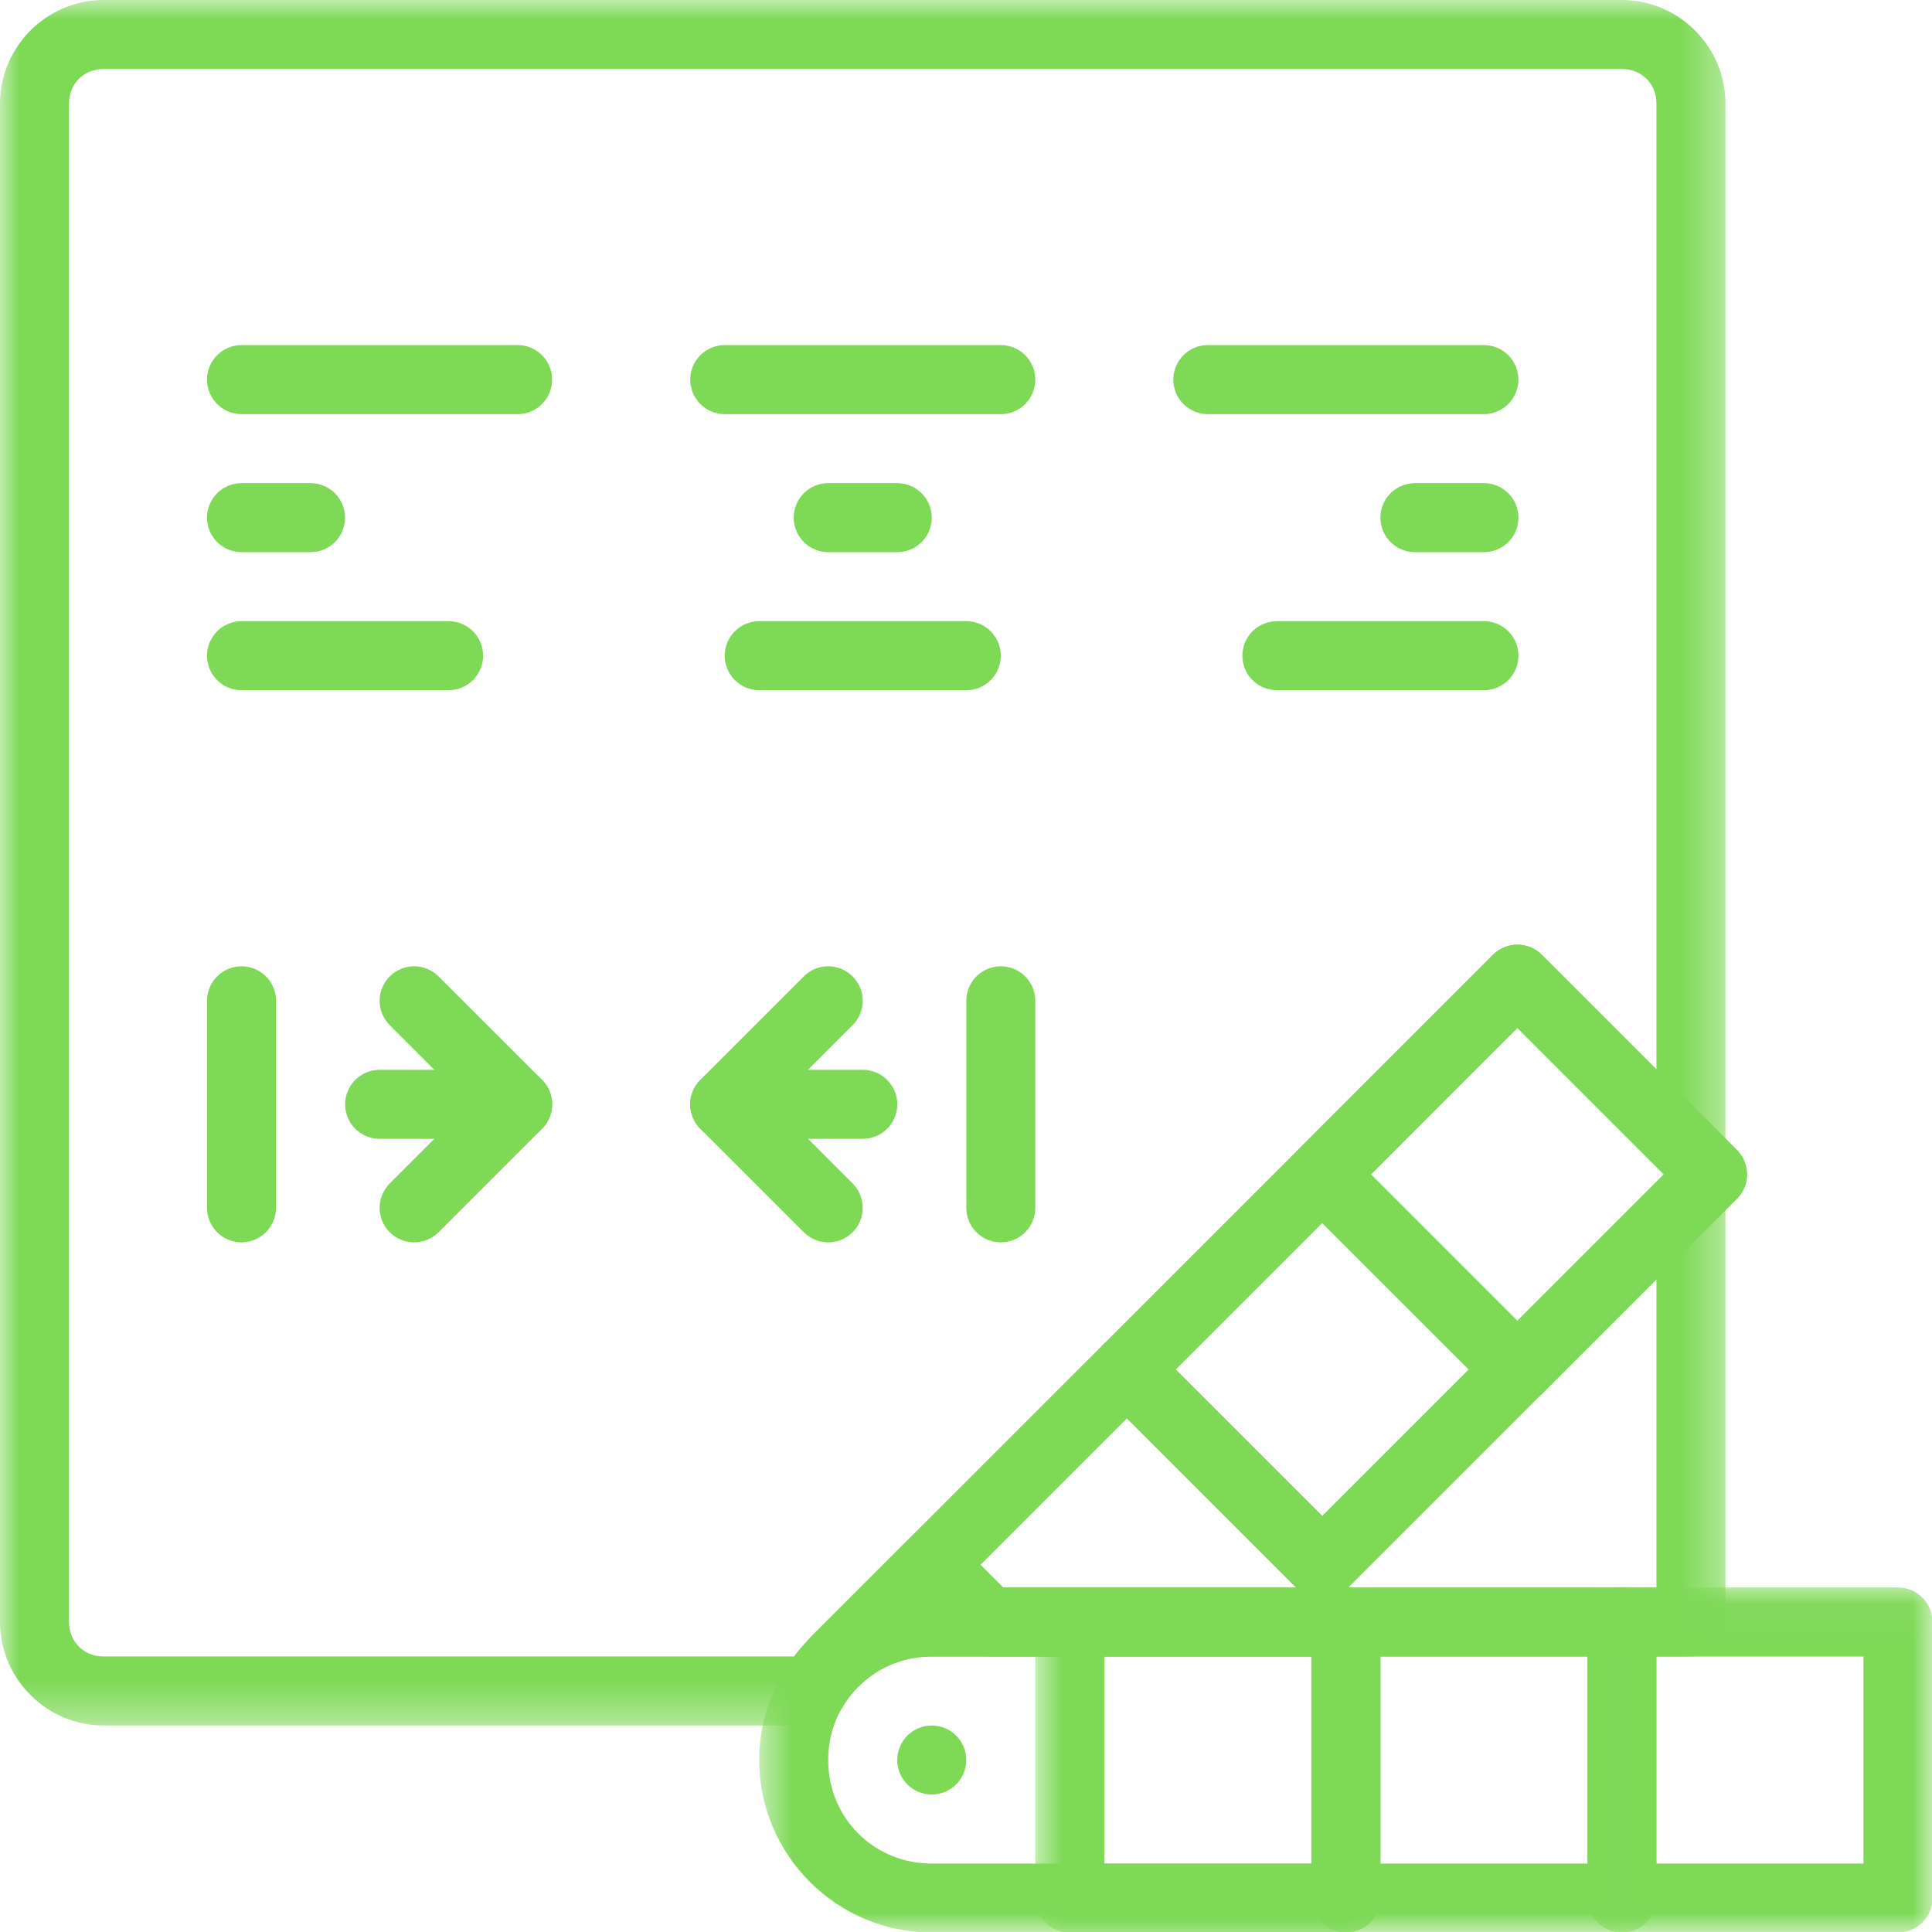 <svg width="50" height="50" viewBox="0 0 50 50" fill="none" xmlns="http://www.w3.org/2000/svg">
<mask id="mask0_2356_379" style="mask-type:luminance" maskUnits="userSpaceOnUse" x="0" y="0" width="45" height="45">
<path d="M0 0H44.679V44.663H0V0Z" fill="white"/>
</mask>
<g mask="url(#mask0_2356_379)">
<path d="M2.679 0C1.21 0 0 1.21 0 2.679V41.976C0 43.445 1.21 44.656 2.679 44.656H21.018C21.097 44.656 21.174 44.646 21.25 44.626C21.325 44.605 21.397 44.575 21.465 44.536C21.533 44.497 21.595 44.449 21.65 44.394C21.706 44.338 21.753 44.277 21.792 44.209C21.926 43.975 22.094 43.764 22.29 43.583C22.298 43.575 22.306 43.568 22.314 43.56L24.114 41.759L24.962 42.608C25.046 42.692 25.143 42.756 25.252 42.801C25.361 42.847 25.475 42.869 25.594 42.869H43.763C43.821 42.869 43.879 42.864 43.937 42.852C43.994 42.841 44.05 42.824 44.104 42.801C44.158 42.779 44.21 42.751 44.259 42.719C44.307 42.686 44.352 42.649 44.394 42.608C44.435 42.566 44.472 42.521 44.505 42.472C44.538 42.423 44.565 42.372 44.587 42.318C44.61 42.264 44.627 42.208 44.638 42.15C44.65 42.093 44.655 42.035 44.655 41.976V30.953C44.632 30.839 44.588 30.733 44.523 30.636C44.458 30.539 44.378 30.458 44.281 30.392C44.378 30.327 44.458 30.246 44.523 30.149C44.588 30.052 44.632 29.946 44.655 29.832V2.679C44.655 1.21 43.445 0 41.976 0H2.679ZM2.679 1.786H41.976C42.486 1.786 42.869 2.169 42.869 2.679V27.676L39.902 24.709C39.86 24.667 39.815 24.63 39.767 24.598C39.718 24.565 39.666 24.538 39.612 24.515C39.558 24.493 39.502 24.476 39.445 24.464C39.387 24.453 39.329 24.447 39.27 24.447C39.212 24.447 39.154 24.453 39.096 24.464C39.039 24.476 38.983 24.493 38.929 24.515C38.875 24.538 38.823 24.565 38.775 24.598C38.726 24.63 38.681 24.667 38.639 24.709L33.587 29.761L28.535 34.813C28.493 34.854 28.456 34.899 28.424 34.948C28.391 34.997 28.364 35.048 28.341 35.103C28.319 35.157 28.302 35.213 28.29 35.27C28.279 35.328 28.273 35.386 28.273 35.444C28.273 35.503 28.279 35.561 28.29 35.619C28.302 35.676 28.319 35.732 28.341 35.786C28.364 35.841 28.391 35.892 28.424 35.941C28.456 35.99 28.493 36.035 28.535 36.076L33.543 41.084H25.964L24.746 39.866C24.704 39.824 24.659 39.787 24.61 39.755C24.561 39.722 24.51 39.694 24.456 39.672C24.402 39.649 24.346 39.633 24.288 39.621C24.23 39.609 24.172 39.604 24.114 39.604C24.055 39.604 23.997 39.609 23.94 39.621C23.882 39.633 23.826 39.649 23.772 39.672C23.718 39.694 23.666 39.722 23.617 39.755C23.569 39.787 23.524 39.824 23.482 39.866L21.075 42.274C20.888 42.447 20.755 42.667 20.6 42.869H2.679C2.169 42.869 1.786 42.487 1.786 41.976V2.679C1.786 2.169 2.169 1.786 2.679 1.786ZM39.27 26.603L43.06 30.392L34.219 39.233L30.429 35.444L34.85 31.024L39.27 26.603ZM42.869 33.109V41.084H34.894L42.869 33.109Z" fill="#7ED957"/>
</g>
<path d="M21.049 42.297C21.008 42.338 20.971 42.382 20.938 42.431C20.905 42.478 20.878 42.529 20.855 42.583C20.832 42.636 20.814 42.692 20.802 42.749C20.791 42.806 20.784 42.863 20.783 42.922C20.783 42.98 20.788 43.038 20.798 43.095C20.809 43.152 20.825 43.208 20.846 43.262C20.867 43.316 20.894 43.367 20.925 43.416C20.957 43.465 20.993 43.511 21.033 43.553C21.074 43.595 21.118 43.632 21.166 43.666C21.213 43.699 21.264 43.727 21.317 43.751C21.37 43.774 21.426 43.792 21.482 43.805C21.539 43.817 21.597 43.825 21.655 43.826C21.713 43.827 21.771 43.823 21.828 43.813C21.886 43.803 21.942 43.788 21.996 43.767C22.05 43.746 22.102 43.72 22.151 43.689C22.201 43.658 22.246 43.623 22.289 43.583C22.767 43.139 23.4 42.87 24.113 42.87L27.686 42.869C27.744 42.869 27.802 42.864 27.86 42.852C27.917 42.84 27.973 42.824 28.027 42.801C28.081 42.779 28.133 42.751 28.181 42.719C28.23 42.686 28.275 42.649 28.317 42.608C28.358 42.566 28.395 42.521 28.428 42.472C28.46 42.423 28.488 42.372 28.51 42.318C28.533 42.264 28.55 42.208 28.561 42.151C28.573 42.093 28.578 42.035 28.578 41.976C28.578 41.918 28.573 41.86 28.561 41.802C28.55 41.745 28.533 41.689 28.51 41.635C28.488 41.581 28.46 41.529 28.428 41.48C28.395 41.432 28.358 41.387 28.317 41.345C28.275 41.304 28.23 41.267 28.181 41.234C28.133 41.202 28.081 41.174 28.027 41.152C27.973 41.129 27.917 41.112 27.86 41.101C27.802 41.09 27.744 41.084 27.686 41.084H24.789L29.165 36.708L33.586 41.129C33.627 41.17 33.672 41.207 33.721 41.24C33.77 41.272 33.821 41.3 33.876 41.322C33.93 41.345 33.986 41.362 34.043 41.373C34.101 41.385 34.159 41.39 34.217 41.39C34.276 41.39 34.334 41.385 34.392 41.373C34.449 41.362 34.505 41.345 34.559 41.322C34.613 41.3 34.665 41.272 34.714 41.24C34.763 41.207 34.808 41.17 34.849 41.129C34.891 41.087 34.928 41.042 34.96 40.993C34.993 40.944 35.02 40.893 35.043 40.839C35.065 40.785 35.082 40.729 35.094 40.671C35.105 40.614 35.111 40.556 35.111 40.497C35.111 40.438 35.105 40.38 35.094 40.323C35.082 40.265 35.065 40.209 35.043 40.155C35.02 40.101 34.993 40.049 34.96 40.001C34.928 39.952 34.891 39.907 34.849 39.865L29.797 34.813C29.755 34.771 29.71 34.734 29.661 34.702C29.613 34.669 29.561 34.642 29.507 34.619C29.453 34.597 29.397 34.58 29.34 34.569C29.282 34.557 29.224 34.552 29.165 34.552C29.107 34.552 29.049 34.557 28.991 34.569C28.934 34.58 28.878 34.597 28.824 34.62C28.77 34.642 28.718 34.67 28.669 34.703C28.62 34.735 28.576 34.772 28.534 34.813L21.049 42.297Z" fill="#7ED957"/>
<path d="M33.588 29.761C33.547 29.802 33.51 29.848 33.477 29.896C33.444 29.945 33.417 29.997 33.394 30.051C33.372 30.105 33.355 30.161 33.343 30.218C33.332 30.276 33.326 30.334 33.326 30.392C33.326 30.451 33.332 30.509 33.343 30.567C33.355 30.624 33.371 30.68 33.394 30.734C33.416 30.788 33.444 30.84 33.476 30.889C33.509 30.937 33.546 30.982 33.587 31.024L38.64 36.076C38.681 36.118 38.726 36.155 38.775 36.187C38.824 36.22 38.875 36.247 38.93 36.27C38.984 36.292 39.039 36.309 39.097 36.321C39.155 36.332 39.213 36.338 39.271 36.338C39.33 36.338 39.388 36.332 39.446 36.321C39.503 36.309 39.559 36.292 39.613 36.27C39.667 36.247 39.719 36.22 39.768 36.187C39.816 36.155 39.862 36.118 39.903 36.076L44.955 31.024C44.997 30.982 45.034 30.937 45.066 30.889C45.099 30.84 45.126 30.788 45.149 30.734C45.171 30.68 45.188 30.624 45.2 30.567C45.211 30.509 45.217 30.451 45.217 30.392C45.217 30.334 45.211 30.276 45.199 30.218C45.188 30.161 45.171 30.105 45.148 30.051C45.126 29.996 45.099 29.945 45.066 29.896C45.033 29.848 44.996 29.802 44.955 29.761L39.902 24.709C39.861 24.667 39.816 24.63 39.767 24.598C39.718 24.565 39.667 24.538 39.613 24.515C39.559 24.493 39.503 24.476 39.445 24.465C39.388 24.453 39.33 24.448 39.271 24.448C39.213 24.448 39.155 24.453 39.097 24.465C39.04 24.476 38.984 24.493 38.93 24.515C38.876 24.538 38.824 24.565 38.776 24.598C38.727 24.63 38.682 24.667 38.64 24.709L33.588 29.761ZM35.483 30.392L39.271 26.603L43.06 30.392L39.271 34.181L35.483 30.392Z" fill="#7ED957"/>
<mask id="mask1_2356_379" style="mask-type:luminance" maskUnits="userSpaceOnUse" x="19" y="41" width="17" height="9">
<path d="M19.611 41.038H35.771V50H19.611V41.038Z" fill="white"/>
</mask>
<g mask="url(#mask1_2356_379)">
<path d="M24.114 41.084C21.656 41.084 19.648 43.09 19.648 45.549C19.648 48.007 21.656 50.014 24.114 50.014H34.832C34.891 50.014 34.949 50.009 35.006 49.997C35.064 49.986 35.119 49.969 35.174 49.946C35.228 49.924 35.279 49.896 35.328 49.864C35.377 49.831 35.422 49.794 35.463 49.753C35.505 49.711 35.541 49.666 35.574 49.617C35.607 49.569 35.634 49.517 35.657 49.463C35.679 49.409 35.696 49.353 35.707 49.295C35.719 49.238 35.724 49.18 35.724 49.121V41.976C35.724 41.918 35.719 41.859 35.707 41.802C35.696 41.745 35.679 41.689 35.656 41.635C35.634 41.581 35.606 41.529 35.574 41.48C35.541 41.432 35.504 41.387 35.463 41.345C35.421 41.304 35.376 41.267 35.328 41.234C35.279 41.202 35.227 41.174 35.173 41.152C35.119 41.129 35.063 41.112 35.006 41.101C34.949 41.09 34.89 41.084 34.832 41.084H24.114ZM24.114 42.87H33.938V48.229H24.114C22.614 48.229 21.434 47.049 21.434 45.549C21.434 44.049 22.614 42.87 24.114 42.87Z" fill="#7ED957"/>
</g>
<path d="M25.007 45.549C25.007 45.607 25.001 45.666 24.99 45.723C24.978 45.781 24.961 45.836 24.939 45.891C24.916 45.945 24.889 45.996 24.856 46.045C24.824 46.094 24.787 46.139 24.745 46.18C24.704 46.222 24.659 46.259 24.61 46.291C24.561 46.324 24.51 46.352 24.456 46.374C24.401 46.396 24.345 46.413 24.288 46.425C24.23 46.436 24.172 46.442 24.114 46.442C24.055 46.442 23.997 46.436 23.939 46.425C23.882 46.413 23.826 46.396 23.772 46.374C23.718 46.352 23.666 46.324 23.617 46.291C23.569 46.259 23.524 46.222 23.482 46.18C23.441 46.139 23.404 46.094 23.371 46.045C23.339 45.996 23.311 45.945 23.289 45.891C23.266 45.836 23.249 45.781 23.238 45.723C23.227 45.666 23.221 45.607 23.221 45.549C23.221 45.49 23.226 45.432 23.238 45.375C23.249 45.317 23.266 45.261 23.289 45.207C23.311 45.153 23.339 45.102 23.371 45.053C23.404 45.004 23.441 44.959 23.482 44.917C23.524 44.876 23.569 44.839 23.617 44.806C23.666 44.774 23.718 44.746 23.772 44.724C23.826 44.701 23.882 44.684 23.939 44.673C23.997 44.661 24.055 44.656 24.114 44.656C24.172 44.656 24.23 44.661 24.288 44.673C24.345 44.684 24.401 44.701 24.456 44.724C24.51 44.746 24.561 44.774 24.61 44.806C24.659 44.839 24.704 44.876 24.745 44.917C24.787 44.959 24.824 45.004 24.856 45.053C24.889 45.102 24.916 45.153 24.939 45.207C24.961 45.261 24.978 45.317 24.99 45.375C25.001 45.432 25.007 45.49 25.007 45.549Z" fill="#7ED957"/>
<mask id="mask2_2356_379" style="mask-type:luminance" maskUnits="userSpaceOnUse" x="41" y="41" width="9" height="9">
<path d="M41.053 41.038H49.999V50H41.053V41.038Z" fill="white"/>
</mask>
<g mask="url(#mask2_2356_379)">
<path d="M41.975 41.084C41.916 41.084 41.858 41.09 41.801 41.101C41.743 41.112 41.687 41.129 41.633 41.152C41.579 41.174 41.528 41.202 41.479 41.234C41.43 41.267 41.385 41.304 41.344 41.345C41.302 41.387 41.265 41.432 41.233 41.48C41.2 41.529 41.173 41.581 41.15 41.635C41.128 41.689 41.111 41.745 41.099 41.802C41.088 41.859 41.082 41.918 41.082 41.976V49.121C41.082 49.18 41.088 49.238 41.099 49.295C41.111 49.353 41.128 49.409 41.15 49.463C41.172 49.517 41.2 49.569 41.233 49.617C41.265 49.666 41.302 49.711 41.343 49.753C41.385 49.794 41.43 49.831 41.479 49.864C41.528 49.896 41.579 49.924 41.633 49.946C41.687 49.969 41.743 49.986 41.8 49.997C41.858 50.009 41.916 50.014 41.975 50.014H49.12C49.178 50.014 49.236 50.009 49.294 49.997C49.352 49.986 49.407 49.969 49.462 49.947C49.516 49.924 49.567 49.897 49.616 49.864C49.665 49.831 49.71 49.794 49.751 49.753C49.793 49.712 49.83 49.666 49.862 49.617C49.895 49.569 49.922 49.517 49.945 49.463C49.967 49.409 49.984 49.353 49.996 49.295C50.007 49.238 50.013 49.18 50.013 49.121V41.976C50.013 41.918 50.007 41.859 49.996 41.802C49.984 41.745 49.967 41.689 49.945 41.635C49.922 41.58 49.895 41.529 49.862 41.48C49.83 41.431 49.793 41.386 49.751 41.345C49.71 41.304 49.664 41.267 49.616 41.234C49.567 41.201 49.516 41.174 49.462 41.151C49.407 41.129 49.351 41.112 49.294 41.101C49.236 41.089 49.178 41.084 49.12 41.084H41.975ZM42.868 42.87H48.227V48.229H42.868V42.87Z" fill="#7ED957"/>
</g>
<mask id="mask3_2356_379" style="mask-type:luminance" maskUnits="userSpaceOnUse" x="26" y="41" width="10" height="9">
<path d="M26.736 41.038H35.769V50H26.736V41.038Z" fill="white"/>
</mask>
<g mask="url(#mask3_2356_379)">
<path d="M27.686 41.084C27.628 41.084 27.57 41.089 27.512 41.101C27.455 41.112 27.399 41.129 27.345 41.151C27.291 41.174 27.239 41.201 27.19 41.234C27.142 41.267 27.096 41.304 27.055 41.345C27.014 41.386 26.976 41.431 26.944 41.48C26.911 41.529 26.884 41.58 26.861 41.635C26.839 41.689 26.822 41.745 26.81 41.802C26.799 41.859 26.793 41.918 26.793 41.976V49.121C26.793 49.18 26.799 49.238 26.81 49.295C26.822 49.353 26.839 49.409 26.861 49.463C26.884 49.517 26.911 49.569 26.944 49.617C26.976 49.666 27.013 49.712 27.055 49.753C27.096 49.794 27.141 49.831 27.19 49.864C27.239 49.897 27.29 49.924 27.345 49.947C27.399 49.969 27.454 49.986 27.512 49.997C27.57 50.009 27.628 50.014 27.686 50.014H34.831C34.89 50.014 34.948 50.009 35.006 49.997C35.063 49.986 35.119 49.969 35.173 49.946C35.227 49.924 35.279 49.896 35.327 49.864C35.376 49.831 35.421 49.794 35.463 49.753C35.504 49.711 35.541 49.666 35.574 49.617C35.606 49.569 35.634 49.517 35.656 49.463C35.678 49.409 35.695 49.353 35.707 49.295C35.718 49.238 35.724 49.18 35.724 49.121V41.976C35.724 41.918 35.718 41.859 35.707 41.802C35.695 41.745 35.678 41.689 35.656 41.635C35.633 41.581 35.606 41.529 35.573 41.48C35.541 41.432 35.504 41.387 35.462 41.345C35.421 41.304 35.376 41.267 35.327 41.234C35.279 41.202 35.227 41.174 35.173 41.152C35.119 41.129 35.063 41.112 35.006 41.101C34.948 41.09 34.89 41.084 34.831 41.084H27.686ZM28.579 42.87H33.938V48.229H28.579V42.87Z" fill="#7ED957"/>
</g>
<mask id="mask4_2356_379" style="mask-type:luminance" maskUnits="userSpaceOnUse" x="33" y="41" width="10" height="9">
<path d="M33.928 41.038H42.899V50H33.928V41.038Z" fill="white"/>
</mask>
<g mask="url(#mask4_2356_379)">
<path d="M34.833 41.084C34.774 41.084 34.716 41.089 34.658 41.101C34.601 41.112 34.545 41.129 34.491 41.151C34.437 41.174 34.385 41.201 34.337 41.234C34.288 41.267 34.243 41.304 34.201 41.345C34.16 41.386 34.123 41.431 34.09 41.48C34.058 41.529 34.03 41.58 34.008 41.635C33.985 41.689 33.968 41.745 33.957 41.802C33.945 41.859 33.94 41.918 33.94 41.976V49.121C33.94 49.18 33.945 49.238 33.957 49.295C33.968 49.353 33.985 49.409 34.007 49.463C34.03 49.517 34.057 49.569 34.09 49.617C34.123 49.666 34.16 49.712 34.201 49.753C34.243 49.794 34.288 49.832 34.336 49.864C34.385 49.897 34.437 49.924 34.491 49.947C34.545 49.969 34.601 49.986 34.658 49.997C34.716 50.009 34.774 50.014 34.833 50.014H41.977C42.036 50.014 42.094 50.009 42.151 49.997C42.209 49.986 42.265 49.969 42.319 49.947C42.373 49.924 42.425 49.897 42.473 49.864C42.522 49.831 42.567 49.794 42.609 49.753C42.65 49.712 42.687 49.666 42.72 49.617C42.753 49.569 42.78 49.517 42.803 49.463C42.825 49.409 42.842 49.353 42.853 49.295C42.865 49.238 42.87 49.18 42.87 49.121V41.976C42.87 41.918 42.865 41.859 42.853 41.802C42.842 41.745 42.825 41.689 42.802 41.635C42.78 41.58 42.752 41.529 42.72 41.48C42.687 41.431 42.65 41.386 42.609 41.345C42.567 41.304 42.522 41.267 42.473 41.234C42.425 41.201 42.373 41.174 42.319 41.151C42.265 41.129 42.209 41.112 42.151 41.101C42.094 41.089 42.036 41.084 41.977 41.084H34.833ZM35.725 42.87H41.084V48.229H35.725V42.87Z" fill="#7ED957"/>
</g>
<path d="M6.251 8.931C6.192 8.931 6.134 8.937 6.077 8.948C6.019 8.959 5.963 8.976 5.909 8.999C5.855 9.021 5.803 9.049 5.754 9.081C5.706 9.114 5.661 9.151 5.619 9.193C5.578 9.234 5.541 9.279 5.508 9.328C5.475 9.377 5.448 9.428 5.425 9.482C5.403 9.536 5.386 9.592 5.374 9.65C5.363 9.707 5.357 9.765 5.357 9.824C5.357 9.883 5.363 9.941 5.374 9.998C5.386 10.056 5.403 10.112 5.425 10.166C5.448 10.22 5.475 10.272 5.508 10.321C5.541 10.369 5.578 10.414 5.619 10.456C5.661 10.498 5.706 10.534 5.754 10.567C5.803 10.6 5.855 10.627 5.909 10.65C5.963 10.672 6.019 10.689 6.077 10.7C6.134 10.712 6.192 10.718 6.251 10.718H13.396C13.454 10.718 13.513 10.712 13.57 10.7C13.628 10.689 13.684 10.672 13.738 10.65C13.792 10.627 13.843 10.6 13.892 10.567C13.941 10.534 13.986 10.498 14.027 10.456C14.069 10.414 14.106 10.369 14.139 10.321C14.171 10.272 14.199 10.22 14.221 10.166C14.244 10.112 14.261 10.056 14.272 9.998C14.283 9.941 14.289 9.883 14.289 9.824C14.289 9.765 14.283 9.707 14.272 9.65C14.261 9.592 14.244 9.536 14.221 9.482C14.199 9.428 14.171 9.377 14.139 9.328C14.106 9.279 14.069 9.234 14.027 9.193C13.986 9.151 13.941 9.114 13.892 9.081C13.843 9.049 13.792 9.021 13.738 8.999C13.684 8.976 13.628 8.959 13.57 8.948C13.513 8.937 13.454 8.931 13.396 8.931H6.251Z" fill="#7ED957"/>
<path d="M6.251 12.503C6.192 12.503 6.134 12.509 6.077 12.521C6.019 12.532 5.963 12.549 5.909 12.571C5.855 12.594 5.803 12.621 5.754 12.654C5.706 12.687 5.661 12.723 5.619 12.765C5.578 12.807 5.541 12.852 5.508 12.9C5.475 12.949 5.448 13.001 5.425 13.055C5.403 13.109 5.386 13.165 5.374 13.223C5.363 13.28 5.357 13.338 5.357 13.397C5.357 13.456 5.363 13.514 5.374 13.571C5.386 13.629 5.403 13.684 5.425 13.739C5.448 13.793 5.475 13.844 5.508 13.893C5.541 13.942 5.578 13.987 5.619 14.029C5.661 14.07 5.706 14.107 5.754 14.14C5.803 14.172 5.855 14.2 5.909 14.222C5.963 14.245 6.019 14.261 6.077 14.273C6.134 14.285 6.192 14.29 6.251 14.29H8.037C8.096 14.29 8.154 14.284 8.212 14.273C8.269 14.261 8.325 14.245 8.379 14.222C8.433 14.2 8.485 14.172 8.533 14.139C8.582 14.107 8.627 14.07 8.669 14.028C8.71 13.987 8.747 13.942 8.78 13.893C8.812 13.844 8.84 13.793 8.862 13.739C8.884 13.684 8.901 13.629 8.913 13.571C8.924 13.514 8.93 13.456 8.93 13.397C8.93 13.338 8.924 13.28 8.913 13.223C8.901 13.165 8.884 13.109 8.862 13.055C8.84 13.001 8.812 12.949 8.78 12.901C8.747 12.852 8.71 12.807 8.669 12.765C8.627 12.724 8.582 12.687 8.533 12.654C8.485 12.622 8.433 12.594 8.379 12.572C8.325 12.549 8.269 12.532 8.212 12.521C8.154 12.509 8.096 12.504 8.037 12.503H6.251Z" fill="#7ED957"/>
<path d="M6.251 16.076C6.192 16.076 6.134 16.082 6.077 16.093C6.019 16.105 5.963 16.121 5.909 16.144C5.855 16.166 5.803 16.194 5.754 16.226C5.706 16.259 5.661 16.296 5.619 16.337C5.578 16.379 5.541 16.424 5.508 16.473C5.475 16.522 5.448 16.573 5.425 16.627C5.403 16.681 5.386 16.737 5.374 16.795C5.363 16.852 5.357 16.911 5.357 16.969C5.357 17.028 5.363 17.086 5.374 17.143C5.386 17.201 5.403 17.257 5.425 17.311C5.448 17.365 5.475 17.417 5.508 17.466C5.541 17.514 5.578 17.559 5.619 17.601C5.661 17.642 5.706 17.68 5.754 17.712C5.803 17.745 5.855 17.772 5.909 17.795C5.963 17.817 6.019 17.834 6.077 17.846C6.134 17.857 6.192 17.863 6.251 17.863H11.609C11.668 17.863 11.726 17.857 11.783 17.846C11.841 17.834 11.897 17.817 11.951 17.795C12.005 17.772 12.057 17.745 12.105 17.712C12.154 17.68 12.199 17.642 12.241 17.601C12.282 17.559 12.319 17.514 12.352 17.466C12.385 17.417 12.412 17.365 12.434 17.311C12.457 17.257 12.474 17.201 12.485 17.143C12.497 17.086 12.502 17.028 12.502 16.969C12.502 16.911 12.497 16.852 12.485 16.795C12.474 16.737 12.457 16.681 12.434 16.627C12.412 16.573 12.385 16.522 12.352 16.473C12.319 16.424 12.282 16.379 12.241 16.337C12.199 16.296 12.154 16.259 12.105 16.226C12.057 16.194 12.005 16.166 11.951 16.144C11.897 16.121 11.841 16.105 11.783 16.093C11.726 16.082 11.668 16.076 11.609 16.076H6.251Z" fill="#7ED957"/>
<path d="M18.756 8.931C18.697 8.931 18.639 8.937 18.581 8.948C18.524 8.96 18.468 8.977 18.414 8.999C18.36 9.021 18.308 9.049 18.26 9.082C18.211 9.114 18.166 9.151 18.124 9.193C18.083 9.234 18.046 9.279 18.014 9.328C17.981 9.377 17.953 9.428 17.931 9.482C17.909 9.537 17.892 9.592 17.88 9.65C17.869 9.708 17.863 9.766 17.863 9.824C17.863 9.883 17.869 9.941 17.88 9.998C17.892 10.056 17.909 10.112 17.931 10.166C17.953 10.22 17.981 10.272 18.014 10.32C18.046 10.369 18.083 10.414 18.124 10.456C18.166 10.497 18.211 10.534 18.26 10.567C18.308 10.6 18.36 10.627 18.414 10.649C18.468 10.672 18.524 10.689 18.581 10.7C18.639 10.712 18.697 10.718 18.756 10.718H25.901C25.959 10.718 26.018 10.712 26.075 10.7C26.133 10.689 26.189 10.672 26.243 10.65C26.297 10.627 26.348 10.6 26.397 10.567C26.446 10.534 26.491 10.498 26.532 10.456C26.574 10.414 26.611 10.369 26.643 10.321C26.676 10.272 26.704 10.22 26.726 10.166C26.749 10.112 26.765 10.056 26.777 9.998C26.788 9.941 26.794 9.883 26.794 9.824C26.794 9.765 26.788 9.707 26.777 9.65C26.765 9.592 26.749 9.536 26.726 9.482C26.704 9.428 26.676 9.377 26.643 9.328C26.611 9.279 26.574 9.234 26.532 9.193C26.491 9.151 26.446 9.114 26.397 9.081C26.348 9.049 26.297 9.021 26.243 8.999C26.189 8.976 26.133 8.959 26.075 8.948C26.018 8.937 25.959 8.931 25.901 8.931H18.756Z" fill="#7ED957"/>
<path d="M21.434 12.503C21.376 12.503 21.318 12.509 21.26 12.521C21.203 12.532 21.147 12.549 21.093 12.571C21.038 12.594 20.987 12.621 20.938 12.654C20.889 12.687 20.844 12.723 20.803 12.765C20.761 12.807 20.724 12.852 20.692 12.9C20.659 12.949 20.631 13.001 20.609 13.055C20.587 13.109 20.57 13.165 20.558 13.223C20.547 13.28 20.541 13.338 20.541 13.397C20.541 13.456 20.547 13.514 20.558 13.571C20.57 13.629 20.587 13.684 20.609 13.739C20.631 13.793 20.659 13.844 20.692 13.893C20.724 13.942 20.761 13.987 20.803 14.029C20.844 14.07 20.889 14.107 20.938 14.14C20.987 14.172 21.038 14.2 21.093 14.222C21.147 14.245 21.203 14.261 21.26 14.273C21.318 14.285 21.376 14.29 21.434 14.29H23.22C23.279 14.29 23.337 14.285 23.395 14.273C23.452 14.261 23.508 14.245 23.562 14.222C23.616 14.2 23.668 14.172 23.717 14.14C23.765 14.107 23.811 14.07 23.852 14.029C23.894 13.987 23.93 13.942 23.963 13.893C23.996 13.844 24.023 13.793 24.046 13.739C24.068 13.684 24.085 13.629 24.096 13.571C24.108 13.514 24.114 13.456 24.114 13.397C24.114 13.338 24.108 13.28 24.096 13.223C24.085 13.165 24.068 13.109 24.046 13.055C24.023 13.001 23.996 12.949 23.963 12.9C23.93 12.852 23.894 12.807 23.852 12.765C23.811 12.723 23.765 12.687 23.717 12.654C23.668 12.621 23.616 12.594 23.562 12.571C23.508 12.549 23.452 12.532 23.395 12.521C23.337 12.509 23.279 12.503 23.22 12.503H21.434Z" fill="#7ED957"/>
<path d="M19.649 16.076C19.591 16.076 19.532 16.082 19.475 16.093C19.417 16.105 19.361 16.121 19.307 16.144C19.253 16.166 19.202 16.194 19.153 16.226C19.104 16.259 19.059 16.296 19.017 16.337C18.976 16.379 18.939 16.424 18.906 16.473C18.874 16.522 18.846 16.573 18.824 16.627C18.802 16.681 18.784 16.737 18.773 16.795C18.762 16.852 18.756 16.911 18.756 16.969C18.756 17.028 18.762 17.086 18.773 17.143C18.784 17.201 18.802 17.257 18.824 17.311C18.846 17.365 18.874 17.417 18.906 17.466C18.939 17.514 18.976 17.559 19.017 17.601C19.059 17.642 19.104 17.68 19.153 17.712C19.202 17.745 19.253 17.772 19.307 17.795C19.361 17.817 19.417 17.834 19.475 17.846C19.532 17.857 19.591 17.863 19.649 17.863H25.008C25.066 17.863 25.124 17.857 25.182 17.846C25.239 17.834 25.295 17.817 25.35 17.795C25.404 17.772 25.455 17.745 25.504 17.712C25.553 17.68 25.598 17.642 25.639 17.601C25.681 17.559 25.718 17.514 25.75 17.466C25.783 17.417 25.811 17.365 25.833 17.311C25.855 17.257 25.872 17.201 25.884 17.143C25.895 17.086 25.901 17.028 25.901 16.969C25.901 16.911 25.895 16.852 25.884 16.795C25.872 16.737 25.855 16.681 25.833 16.627C25.811 16.573 25.783 16.522 25.75 16.473C25.718 16.424 25.681 16.379 25.639 16.337C25.598 16.296 25.553 16.259 25.504 16.226C25.455 16.194 25.404 16.166 25.35 16.144C25.295 16.121 25.239 16.105 25.182 16.093C25.124 16.082 25.066 16.076 25.008 16.076H19.649Z" fill="#7ED957"/>
<path d="M31.259 8.931C31.2 8.931 31.142 8.937 31.084 8.948C31.027 8.959 30.971 8.976 30.916 8.999C30.862 9.021 30.811 9.049 30.762 9.081C30.713 9.114 30.668 9.151 30.627 9.193C30.585 9.234 30.548 9.279 30.516 9.328C30.483 9.377 30.456 9.428 30.433 9.482C30.411 9.536 30.394 9.592 30.382 9.65C30.371 9.707 30.365 9.765 30.365 9.824C30.365 9.883 30.371 9.941 30.382 9.998C30.394 10.056 30.411 10.112 30.433 10.166C30.456 10.22 30.483 10.272 30.516 10.321C30.548 10.369 30.585 10.414 30.627 10.456C30.668 10.498 30.713 10.534 30.762 10.567C30.811 10.6 30.862 10.627 30.916 10.65C30.971 10.672 31.027 10.689 31.084 10.7C31.142 10.712 31.2 10.718 31.259 10.718H38.403C38.461 10.718 38.52 10.712 38.577 10.7C38.635 10.689 38.69 10.672 38.745 10.65C38.799 10.627 38.85 10.6 38.899 10.567C38.948 10.534 38.993 10.498 39.035 10.456C39.076 10.414 39.113 10.369 39.145 10.321C39.178 10.272 39.206 10.22 39.228 10.166C39.251 10.112 39.267 10.056 39.279 9.998C39.291 9.941 39.296 9.883 39.296 9.824C39.296 9.765 39.291 9.707 39.279 9.65C39.267 9.592 39.251 9.536 39.228 9.482C39.206 9.428 39.178 9.377 39.145 9.328C39.113 9.279 39.076 9.234 39.035 9.193C38.993 9.151 38.948 9.114 38.899 9.081C38.85 9.049 38.799 9.021 38.745 8.999C38.69 8.976 38.635 8.959 38.577 8.948C38.52 8.937 38.461 8.931 38.403 8.931H31.259Z" fill="#7ED957"/>
<path d="M36.618 12.503C36.559 12.503 36.501 12.509 36.444 12.521C36.386 12.532 36.33 12.549 36.276 12.571C36.222 12.594 36.17 12.621 36.122 12.654C36.073 12.687 36.028 12.723 35.986 12.765C35.945 12.807 35.908 12.852 35.875 12.9C35.843 12.949 35.815 13.001 35.792 13.055C35.77 13.109 35.753 13.165 35.742 13.223C35.73 13.28 35.725 13.338 35.725 13.397C35.725 13.456 35.73 13.514 35.742 13.571C35.753 13.629 35.77 13.684 35.792 13.739C35.815 13.793 35.843 13.844 35.875 13.893C35.907 13.942 35.945 13.987 35.986 14.029C36.028 14.07 36.073 14.107 36.122 14.14C36.17 14.172 36.222 14.2 36.276 14.222C36.33 14.245 36.386 14.261 36.444 14.273C36.501 14.285 36.559 14.29 36.618 14.29H38.404C38.462 14.29 38.521 14.285 38.578 14.273C38.636 14.261 38.691 14.245 38.746 14.222C38.8 14.2 38.851 14.172 38.9 14.14C38.949 14.107 38.994 14.07 39.036 14.029C39.077 13.987 39.114 13.942 39.147 13.893C39.179 13.844 39.207 13.793 39.229 13.739C39.252 13.684 39.268 13.629 39.28 13.571C39.291 13.514 39.297 13.456 39.297 13.397C39.297 13.338 39.291 13.28 39.28 13.223C39.268 13.165 39.252 13.109 39.229 13.055C39.207 13.001 39.179 12.949 39.147 12.9C39.114 12.852 39.077 12.807 39.036 12.765C38.994 12.723 38.949 12.687 38.9 12.654C38.851 12.621 38.8 12.594 38.746 12.571C38.691 12.549 38.636 12.532 38.578 12.521C38.521 12.509 38.462 12.503 38.404 12.503H36.618Z" fill="#7ED957"/>
<path d="M33.046 16.076C32.987 16.076 32.929 16.082 32.871 16.093C32.814 16.105 32.758 16.121 32.704 16.144C32.65 16.166 32.598 16.194 32.549 16.226C32.501 16.259 32.456 16.296 32.414 16.337C32.372 16.379 32.336 16.424 32.303 16.473C32.27 16.522 32.243 16.573 32.22 16.627C32.198 16.681 32.181 16.737 32.17 16.795C32.158 16.852 32.152 16.911 32.152 16.969C32.152 17.028 32.158 17.086 32.17 17.143C32.181 17.201 32.198 17.257 32.22 17.311C32.243 17.365 32.27 17.417 32.303 17.466C32.336 17.514 32.372 17.559 32.414 17.601C32.456 17.642 32.501 17.68 32.549 17.712C32.598 17.745 32.65 17.772 32.704 17.795C32.758 17.817 32.814 17.834 32.871 17.846C32.929 17.857 32.987 17.863 33.046 17.863H38.404C38.463 17.863 38.521 17.857 38.578 17.846C38.636 17.834 38.692 17.817 38.746 17.795C38.8 17.772 38.852 17.745 38.9 17.712C38.949 17.68 38.995 17.642 39.036 17.601C39.077 17.559 39.114 17.514 39.147 17.466C39.179 17.417 39.207 17.365 39.229 17.311C39.252 17.257 39.269 17.201 39.28 17.143C39.292 17.086 39.297 17.028 39.297 16.969C39.297 16.911 39.292 16.852 39.28 16.795C39.269 16.737 39.252 16.681 39.229 16.627C39.207 16.573 39.179 16.522 39.147 16.473C39.114 16.424 39.077 16.379 39.036 16.337C38.995 16.296 38.949 16.259 38.9 16.226C38.852 16.194 38.8 16.166 38.746 16.144C38.692 16.121 38.636 16.105 38.578 16.093C38.521 16.082 38.463 16.076 38.404 16.076H33.046Z" fill="#7ED957"/>
<path d="M6.251 25.008C6.192 25.008 6.134 25.013 6.077 25.025C6.019 25.036 5.963 25.053 5.909 25.076C5.855 25.098 5.803 25.125 5.755 25.158C5.706 25.191 5.661 25.227 5.619 25.269C5.578 25.31 5.541 25.355 5.508 25.404C5.476 25.453 5.448 25.504 5.426 25.558C5.403 25.613 5.386 25.668 5.375 25.726C5.363 25.783 5.357 25.841 5.357 25.9V31.259C5.357 31.318 5.363 31.376 5.375 31.433C5.386 31.491 5.403 31.547 5.426 31.601C5.448 31.655 5.476 31.706 5.508 31.755C5.541 31.804 5.578 31.849 5.619 31.89C5.661 31.932 5.706 31.969 5.755 32.001C5.803 32.034 5.855 32.062 5.909 32.084C5.963 32.106 6.019 32.123 6.077 32.135C6.134 32.146 6.192 32.152 6.251 32.152C6.309 32.152 6.367 32.146 6.425 32.135C6.482 32.123 6.538 32.106 6.593 32.084C6.647 32.062 6.698 32.034 6.747 32.001C6.796 31.969 6.841 31.932 6.882 31.89C6.924 31.849 6.961 31.804 6.993 31.755C7.026 31.706 7.053 31.655 7.076 31.601C7.098 31.547 7.115 31.491 7.127 31.433C7.138 31.376 7.144 31.318 7.144 31.259V25.9C7.144 25.841 7.138 25.783 7.127 25.726C7.115 25.668 7.098 25.613 7.076 25.558C7.053 25.504 7.026 25.453 6.993 25.404C6.961 25.355 6.924 25.31 6.882 25.269C6.841 25.227 6.796 25.191 6.747 25.158C6.698 25.125 6.647 25.098 6.593 25.076C6.538 25.053 6.482 25.036 6.425 25.025C6.367 25.013 6.309 25.008 6.251 25.008Z" fill="#7ED957"/>
<path d="M10.718 25.008C10.6 25.007 10.486 25.03 10.376 25.075C10.267 25.121 10.17 25.185 10.086 25.269C10.045 25.31 10.008 25.355 9.975 25.404C9.943 25.453 9.915 25.504 9.893 25.558C9.87 25.613 9.853 25.668 9.842 25.726C9.83 25.783 9.825 25.841 9.825 25.9C9.825 25.959 9.83 26.017 9.842 26.074C9.853 26.132 9.87 26.188 9.893 26.242C9.915 26.296 9.943 26.347 9.975 26.396C10.008 26.445 10.045 26.49 10.086 26.531L12.134 28.579L10.086 30.627C10.045 30.669 10.008 30.714 9.975 30.762C9.942 30.811 9.915 30.863 9.892 30.917C9.87 30.971 9.853 31.027 9.841 31.084C9.83 31.142 9.824 31.2 9.824 31.259C9.824 31.318 9.83 31.376 9.841 31.433C9.853 31.491 9.87 31.547 9.892 31.601C9.915 31.655 9.942 31.706 9.975 31.755C10.008 31.804 10.045 31.849 10.086 31.89C10.128 31.932 10.173 31.969 10.221 32.002C10.27 32.034 10.322 32.062 10.376 32.084C10.43 32.107 10.486 32.124 10.543 32.135C10.601 32.147 10.659 32.152 10.718 32.152C10.776 32.152 10.834 32.147 10.892 32.135C10.95 32.124 11.005 32.107 11.06 32.084C11.114 32.062 11.165 32.034 11.214 32.002C11.263 31.969 11.308 31.932 11.35 31.89L14.029 29.211C14.07 29.17 14.107 29.125 14.14 29.076C14.172 29.027 14.2 28.976 14.222 28.922C14.245 28.867 14.262 28.812 14.273 28.754C14.285 28.696 14.29 28.638 14.29 28.58C14.29 28.521 14.285 28.463 14.273 28.405C14.262 28.348 14.245 28.292 14.222 28.238C14.2 28.184 14.172 28.132 14.14 28.083C14.107 28.035 14.07 27.989 14.029 27.948L11.35 25.269C11.266 25.185 11.169 25.121 11.06 25.076C10.95 25.03 10.837 25.008 10.718 25.008Z" fill="#7ED957"/>
<path d="M9.825 27.687C9.766 27.687 9.708 27.692 9.651 27.704C9.593 27.715 9.537 27.732 9.483 27.755C9.429 27.777 9.378 27.805 9.329 27.837C9.28 27.87 9.235 27.907 9.194 27.948C9.152 27.99 9.115 28.035 9.082 28.084C9.05 28.132 9.022 28.184 9 28.238C8.977 28.292 8.96 28.348 8.949 28.405C8.937 28.463 8.932 28.521 8.932 28.579C8.931 28.638 8.937 28.696 8.949 28.754C8.96 28.811 8.977 28.867 9 28.921C9.022 28.975 9.05 29.027 9.082 29.076C9.115 29.125 9.152 29.17 9.193 29.211C9.235 29.253 9.28 29.29 9.328 29.322C9.377 29.355 9.429 29.383 9.483 29.405C9.537 29.427 9.593 29.444 9.65 29.456C9.708 29.467 9.766 29.473 9.825 29.473H13.397C13.456 29.473 13.514 29.467 13.572 29.456C13.629 29.444 13.685 29.427 13.739 29.405C13.793 29.383 13.845 29.355 13.894 29.322C13.943 29.29 13.988 29.253 14.029 29.211C14.071 29.17 14.108 29.125 14.14 29.076C14.173 29.027 14.2 28.975 14.223 28.921C14.245 28.867 14.262 28.811 14.274 28.754C14.285 28.696 14.291 28.638 14.291 28.579C14.291 28.521 14.285 28.463 14.273 28.405C14.262 28.348 14.245 28.292 14.223 28.238C14.2 28.184 14.173 28.132 14.14 28.084C14.107 28.035 14.07 27.99 14.029 27.948C13.987 27.907 13.942 27.87 13.893 27.837C13.845 27.805 13.793 27.777 13.739 27.755C13.685 27.732 13.629 27.715 13.572 27.704C13.514 27.692 13.456 27.687 13.397 27.687H9.825Z" fill="#7ED957"/>
<path d="M25.9 25.008C25.842 25.008 25.784 25.013 25.726 25.025C25.669 25.036 25.613 25.053 25.559 25.076C25.505 25.098 25.453 25.126 25.405 25.158C25.356 25.191 25.311 25.228 25.269 25.269C25.228 25.311 25.191 25.356 25.158 25.404C25.126 25.453 25.098 25.504 25.076 25.559C25.053 25.613 25.036 25.669 25.025 25.726C25.014 25.784 25.008 25.841 25.008 25.9V31.259C25.008 31.318 25.014 31.376 25.025 31.433C25.036 31.491 25.053 31.547 25.076 31.601C25.098 31.655 25.126 31.706 25.158 31.755C25.191 31.804 25.228 31.849 25.269 31.89C25.311 31.931 25.356 31.969 25.405 32.001C25.453 32.034 25.505 32.061 25.559 32.084C25.613 32.106 25.669 32.123 25.726 32.135C25.784 32.146 25.842 32.152 25.9 32.152C25.959 32.152 26.017 32.146 26.074 32.135C26.132 32.123 26.188 32.106 26.242 32.084C26.296 32.062 26.348 32.034 26.396 32.001C26.445 31.969 26.49 31.932 26.532 31.89C26.573 31.849 26.61 31.804 26.643 31.755C26.675 31.707 26.703 31.655 26.725 31.601C26.748 31.547 26.765 31.491 26.776 31.433C26.788 31.376 26.794 31.318 26.794 31.259V25.9C26.794 25.841 26.788 25.783 26.776 25.726C26.765 25.668 26.748 25.613 26.725 25.558C26.703 25.504 26.675 25.453 26.643 25.404C26.61 25.355 26.573 25.31 26.532 25.269C26.49 25.227 26.445 25.191 26.396 25.158C26.348 25.125 26.296 25.098 26.242 25.076C26.188 25.053 26.132 25.036 26.074 25.025C26.017 25.013 25.959 25.008 25.9 25.008Z" fill="#7ED957"/>
<path d="M21.434 25.008C21.316 25.007 21.202 25.03 21.092 25.075C20.983 25.121 20.886 25.185 20.802 25.269L18.123 27.948C18.081 27.989 18.044 28.035 18.012 28.083C17.979 28.132 17.952 28.184 17.929 28.238C17.907 28.292 17.89 28.348 17.878 28.405C17.867 28.463 17.861 28.521 17.861 28.58C17.861 28.638 17.867 28.696 17.878 28.754C17.89 28.812 17.907 28.867 17.929 28.922C17.952 28.976 17.979 29.027 18.012 29.076C18.044 29.125 18.081 29.17 18.123 29.211L20.802 31.89C20.843 31.932 20.889 31.969 20.938 32.002C20.986 32.034 21.038 32.062 21.092 32.084C21.146 32.107 21.202 32.124 21.259 32.135C21.317 32.147 21.375 32.152 21.434 32.152C21.492 32.152 21.551 32.147 21.608 32.135C21.666 32.124 21.721 32.107 21.776 32.084C21.83 32.062 21.881 32.034 21.93 32.002C21.979 31.969 22.024 31.932 22.065 31.89C22.107 31.849 22.144 31.804 22.177 31.755C22.209 31.706 22.237 31.655 22.259 31.601C22.282 31.547 22.299 31.491 22.31 31.433C22.322 31.376 22.327 31.318 22.327 31.259C22.327 31.2 22.322 31.142 22.31 31.084C22.299 31.027 22.282 30.971 22.259 30.917C22.237 30.863 22.209 30.811 22.177 30.762C22.144 30.714 22.107 30.669 22.065 30.627L20.018 28.579L22.065 26.531C22.107 26.49 22.144 26.445 22.177 26.396C22.209 26.347 22.237 26.296 22.259 26.242C22.282 26.188 22.298 26.132 22.31 26.074C22.321 26.017 22.327 25.959 22.327 25.9C22.327 25.841 22.321 25.783 22.31 25.726C22.298 25.668 22.282 25.613 22.259 25.558C22.237 25.504 22.209 25.453 22.177 25.404C22.144 25.355 22.107 25.31 22.065 25.269C21.982 25.185 21.885 25.121 21.776 25.076C21.666 25.03 21.552 25.008 21.434 25.008Z" fill="#7ED957"/>
<path d="M18.756 27.687C18.697 27.687 18.639 27.693 18.582 27.704C18.524 27.716 18.468 27.733 18.414 27.755C18.36 27.777 18.309 27.805 18.26 27.837C18.211 27.87 18.166 27.907 18.125 27.948C18.083 27.99 18.046 28.035 18.014 28.084C17.981 28.133 17.954 28.184 17.931 28.238C17.909 28.292 17.892 28.348 17.88 28.405C17.869 28.463 17.863 28.521 17.863 28.579C17.863 28.638 17.869 28.696 17.88 28.754C17.892 28.811 17.909 28.867 17.931 28.921C17.953 28.975 17.981 29.027 18.014 29.076C18.046 29.124 18.083 29.169 18.124 29.211C18.166 29.252 18.211 29.289 18.26 29.322C18.308 29.355 18.36 29.382 18.414 29.405C18.468 29.427 18.524 29.444 18.581 29.456C18.639 29.467 18.697 29.473 18.756 29.473H22.328C22.387 29.473 22.445 29.467 22.503 29.456C22.56 29.444 22.616 29.427 22.67 29.405C22.724 29.383 22.776 29.355 22.825 29.322C22.873 29.29 22.919 29.253 22.96 29.211C23.002 29.17 23.038 29.125 23.071 29.076C23.104 29.027 23.131 28.975 23.154 28.921C23.176 28.867 23.193 28.811 23.204 28.754C23.216 28.696 23.222 28.638 23.222 28.579C23.222 28.521 23.216 28.463 23.204 28.405C23.193 28.348 23.176 28.292 23.154 28.238C23.131 28.184 23.103 28.132 23.071 28.084C23.038 28.035 23.001 27.99 22.96 27.948C22.918 27.907 22.873 27.87 22.824 27.837C22.776 27.805 22.724 27.777 22.67 27.755C22.616 27.732 22.56 27.715 22.502 27.704C22.445 27.692 22.387 27.687 22.328 27.687H18.756Z" fill="#7ED957"/>
</svg>
